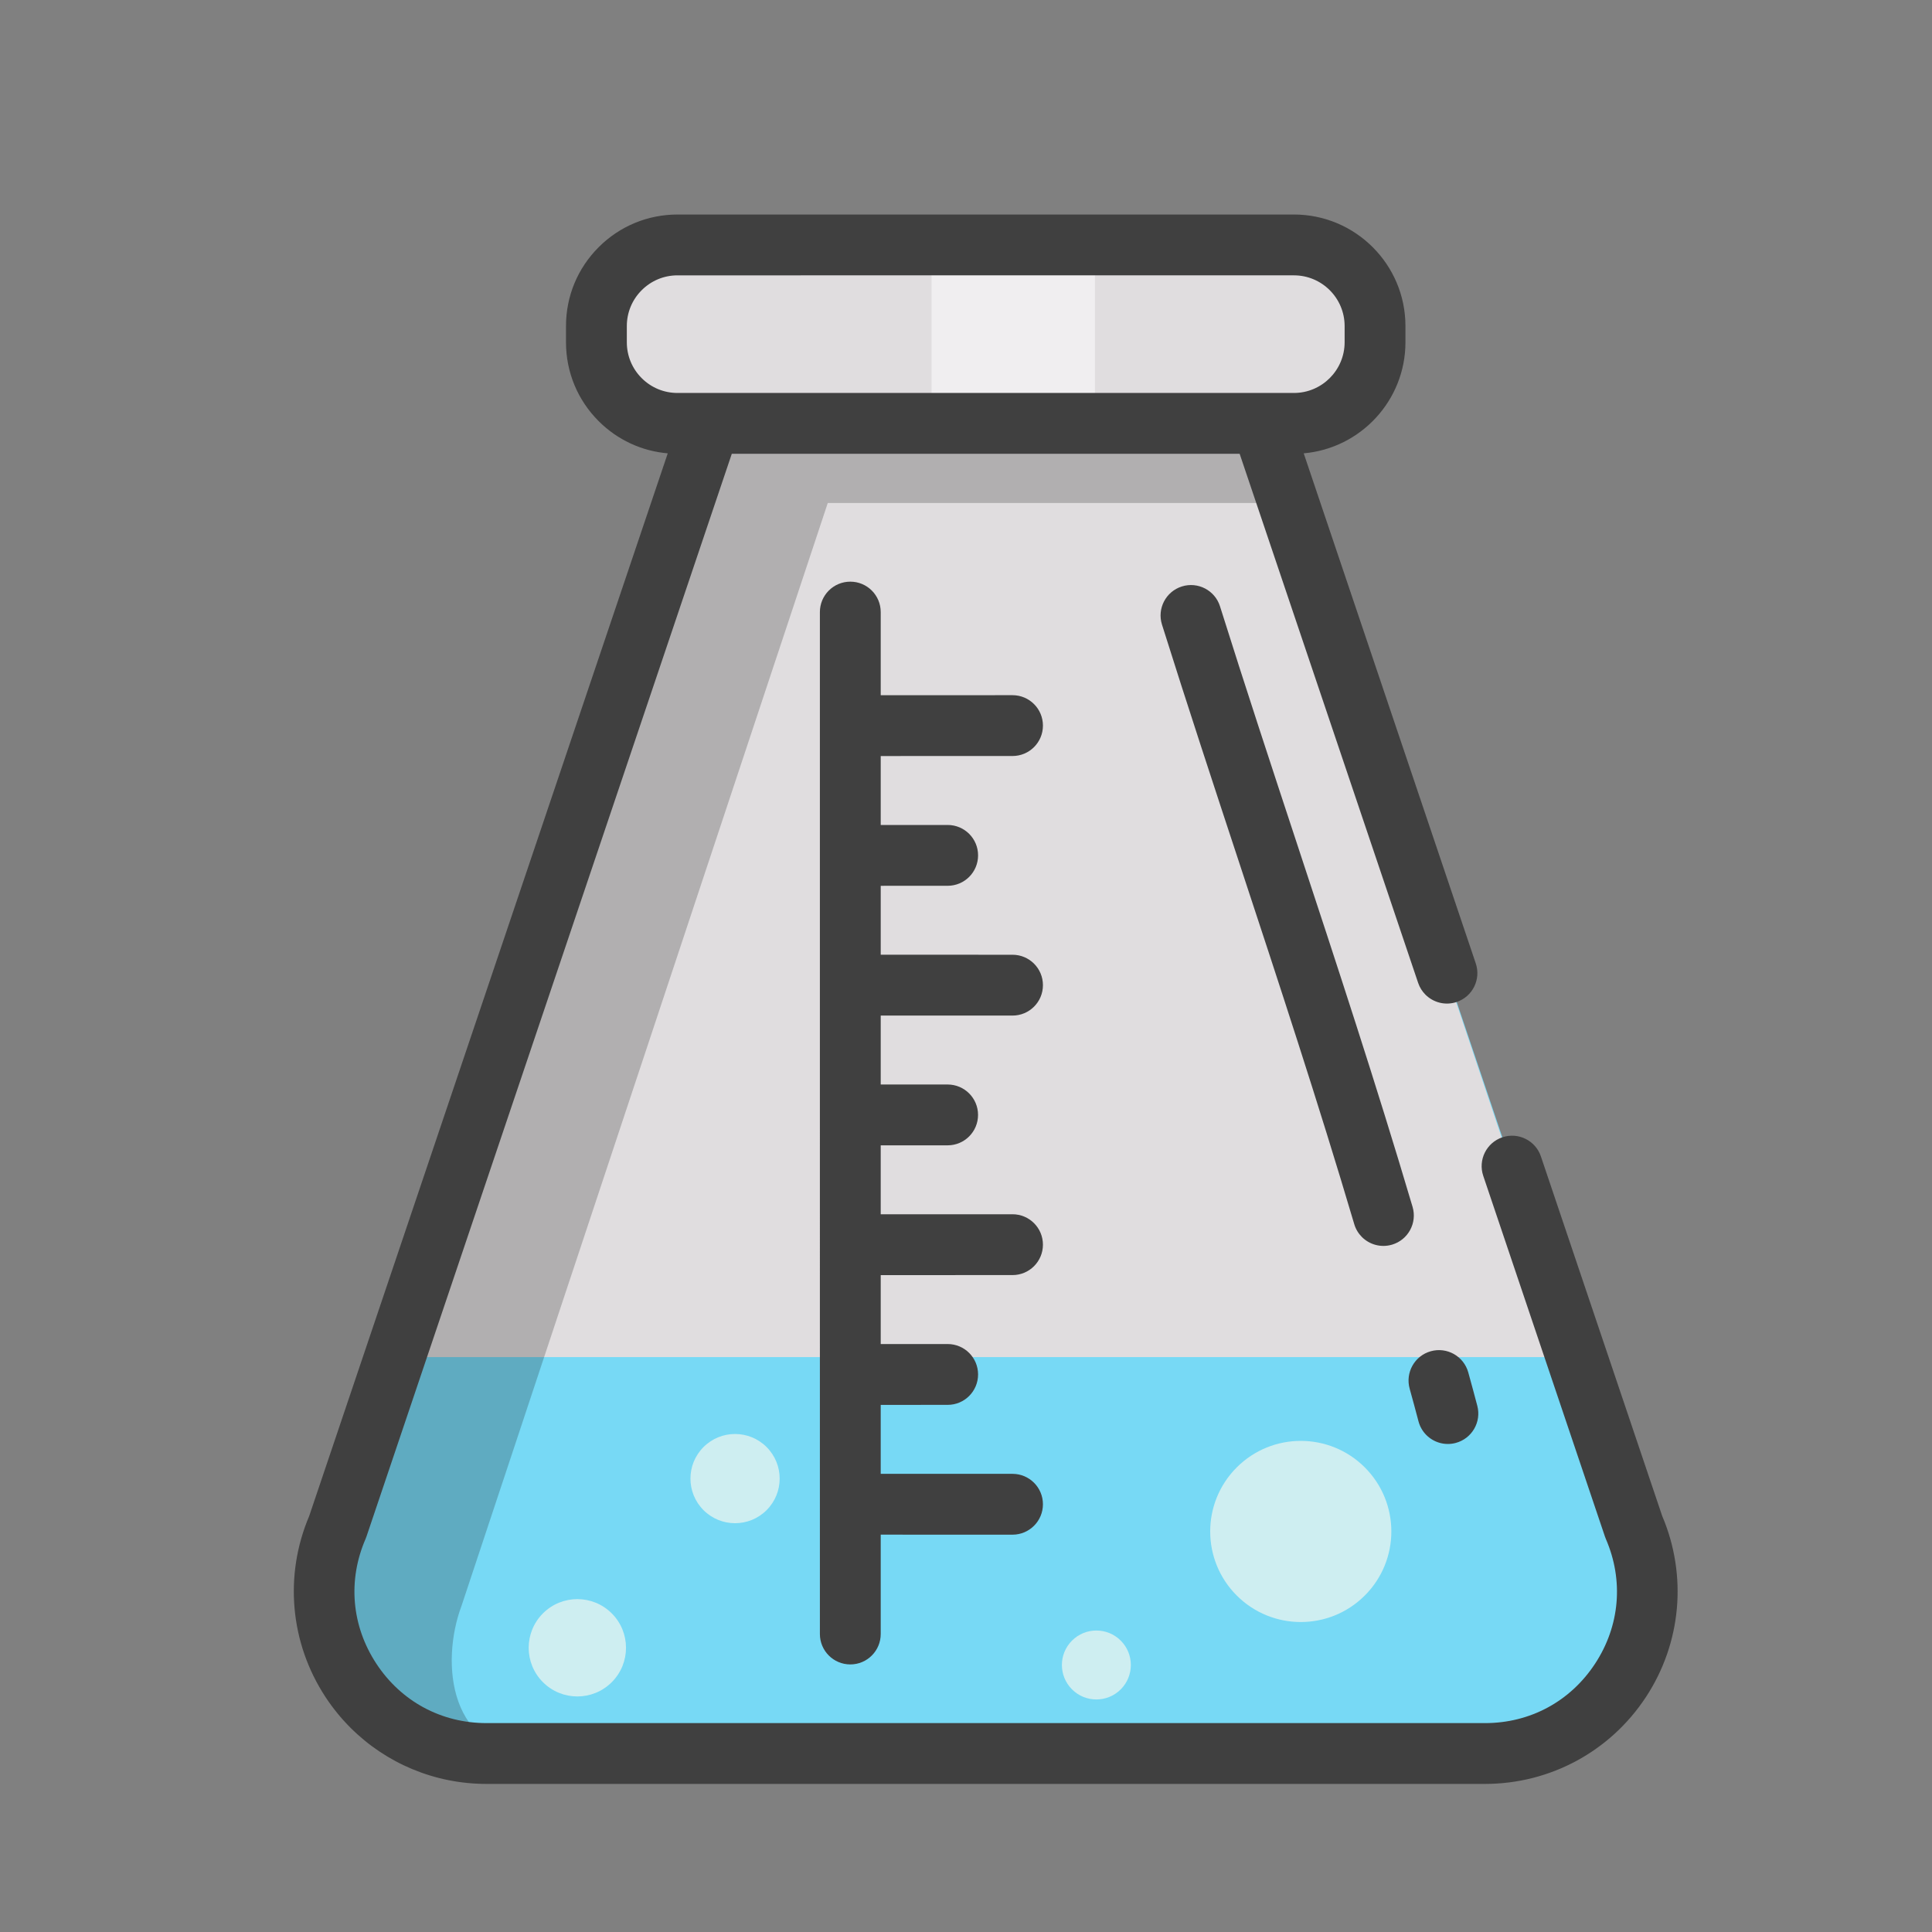 <?xml version="1.0" encoding="UTF-8" standalone="no"?>
<!-- Generator: Adobe Illustrator 19.0.0, SVG Export Plug-In . SVG Version: 6.00 Build 0)  -->

<svg
   xmlns:dc="http://purl.org/dc/elements/1.1/"
   xmlns:cc="http://creativecommons.org/ns#"
   xmlns:rdf="http://www.w3.org/1999/02/22-rdf-syntax-ns#"
   xmlns:svg="http://www.w3.org/2000/svg"
   xmlns="http://www.w3.org/2000/svg"
   xmlns:sodipodi="http://sodipodi.sourceforge.net/DTD/sodipodi-0.dtd"
   xmlns:inkscape="http://www.inkscape.org/namespaces/inkscape"
   version="1.1"
   id="Layer_1"
   x="0px"
   y="0px"
   viewBox="0 0 512 512"
   style="enable-background:new 0 0 512 512;"
   xml:space="preserve"
   sodipodi:docname="bottle_a1.svg"
   inkscape:version="0.92.2 5c3e80d, 2017-08-06"><rect x="0" y="0" width="512" height="512" fill="#808080" stroke="none"/><defs
     id="defs85" /><sodipodi:namedview
     pagecolor="#ffffff"
     bordercolor="#666666"
     borderopacity="1"
     objecttolerance="10"
     gridtolerance="10"
     guidetolerance="10"
     inkscape:pageopacity="0"
     inkscape:pageshadow="2"
     inkscape:window-width="1280"
     inkscape:window-height="755"
     id="namedview83"
     showgrid="false"
     inkscape:zoom="2.1171874"
     inkscape:cx="275.0388"
     inkscape:cy="247.34651"
     inkscape:window-x="0"
     inkscape:window-y="1"
     inkscape:window-maximized="1"
     inkscape:current-layer="Layer_1"
     inkscape:object-paths="false" /><g
     id="g10"
     transform="rotate(45,222.795,255.648)"
     style="fill:#77d9f5;fill-opacity:1"><path
       style="fill:#77d9f5;fill-opacity:1"
       d="M 476.758,212.382 200.217,75.358 l 6.072,-6.072 c 8.393,-8.393 8.393,-22.01 0,-30.403 l -3.041,-3.041 c -8.393,-8.393 -21.999,-8.393 -30.393,0 L 57.346,151.35 c -8.393,8.393 -8.393,22.01 0,30.403 l 3.041,3.041 c 8.393,8.393 21.999,8.393 30.393,0 l 6.083,-6.083 137.014,276.553 c 11.381,28.759 48.501,36.443 70.371,14.573 L 491.343,282.742 c 21.869,-21.869 14.174,-58.979 -14.585,-70.36 z"
       id="path6"
       inkscape:connector-curvature="0" /></g><path
     style="fill:#e0dddf"
     d="m 179.547,112.199 c -11.869,0 -21.49,-9.621 -21.491,-21.491 V 86.407 c 0,-11.869 9.629,-21.498 21.498,-21.498 l 163.355,-7.07e-4 c 11.87,0 21.49,9.621 21.491,21.491 v 4.301 c 0,11.869 -9.629,21.498 -21.498,21.498 z"
     id="path18"
     inkscape:connector-curvature="0" /><rect
     x="-112.193"
     y="246.864"
     transform="rotate(-90)"
     style="fill:#f9f8f9;fill-opacity:0.646;stroke-width:1"
     width="47.286"
     height="43.31"
     id="rect20" /><g
     id="g36"
     transform="rotate(45,222.795,255.648)"><circle
       style="fill:#ceeef1;fill-opacity:1"
       cx="301.453"
       cy="433.007"
       r="12.896"
       id="circle24" /><circle
       style="fill:#ceeef1;fill-opacity:1;stroke-width:1.276"
       cx="415.218"
       cy="275.646"
       r="24.003"
       id="circle26" /><circle
       style="fill:#ceeef1;fill-opacity:1"
       cx="401.938"
       cy="338.971"
       r="9.135"
       id="circle28" /><circle
       style="fill:#ceeef1;fill-opacity:1"
       cx="246.644"
       cy="344.882"
       r="12.896"
       id="circle32" /><circle
       style="fill:#ceeef1;fill-opacity:1"
       cx="299.304"
       cy="371.75"
       r="11.822"
       id="circle34" /><circle
       id="circle864"
       r="31.981"
       cy="234.229"
       cx="177.053"
       style="fill:#ceeef1;fill-opacity:1" /><circle
       style="fill:#ceeef1;fill-opacity:1;stroke-width:0.551"
       cx="306.47"
       cy="188.413"
       r="17.62"
       id="circle866" /></g><path
     sodipodi:nodetypes="ccccc"
     style="fill:#e0dddf;fill-opacity:1"
     d="M 417.523,359.637 334.314,112.199 188.15,112.198 102.922,359.637 Z"
     id="path954"
     inkscape:connector-curvature="0" /><g
     id="g52"
     transform="rotate(45,222.795,255.648)" /><g
     id="g54"
     transform="rotate(45,222.795,255.648)" /><g
     id="g56"
     transform="rotate(45,222.795,255.648)" /><g
     id="g58"
     transform="rotate(45,222.795,255.648)" /><g
     id="g60"
     transform="rotate(45,222.795,255.648)" /><g
     id="g62"
     transform="rotate(45,222.795,255.648)" /><g
     id="g64"
     transform="rotate(45,222.795,255.648)" /><g
     id="g66"
     transform="rotate(45,222.795,255.648)" /><g
     id="g68"
     transform="rotate(45,222.795,255.648)" /><g
     id="g70"
     transform="rotate(45,222.795,255.648)" /><path
     inkscape:connector-curvature="0"
     id="path958"
     d="m 341.111,133.299 -6.797,-21.1 -146.164,-7e-4 -98.669,292.436 c -12.288,28.383 8.526,60.064 39.455,60.064 l 14.406,0.207 c -24.609,0.372 -26.642,-24.36 -21.044,-39.308 L 219.367,133.299 Z"
     style="fill:#111111;fill-opacity:0.223"
     sodipodi:nodetypes="ccccccccc" /><path
     d="m 233.401,372.309 17.742,-0.005 c 4.453,-7.1e-4 8.06,-3.611 8.057,-8.062 -0.001,-4.453 -3.612,-8.061 -8.062,-8.057 l -17.738,0.005 V 337.917 l 34.931,-0.006 c 4.451,-7.1e-4 8.06,-3.61 8.058,-8.061 -10e-4,-4.453 -3.611,-8.06 -8.062,-8.059 l -34.926,0.006 -7e-4,-18.272 h 17.733 c 4.452,0 8.06,-3.608 8.06,-8.06 0,-4.452 -3.607,-8.06 -8.06,-8.06 l -17.731,-10e-4 v -18.272 l 34.928,0.006 c 4.451,7.1e-4 8.06,-3.607 8.061,-8.058 7.1e-4,-4.453 -3.607,-8.06 -8.059,-8.062 l -34.929,-0.006 v -18.263 l 17.742,-0.005 c 4.453,-7.1e-4 8.06,-3.611 8.057,-8.062 0,-4.452 -3.61,-8.06 -8.062,-8.057 l -17.738,0.005 v -18.273 l 34.931,-0.006 c 4.451,-7.1e-4 8.06,-3.61 8.058,-8.061 -0.001,-4.453 -3.611,-8.06 -8.062,-8.059 l -34.927,0.006 v -22.031 c -7.1e-4,-4.453 -3.609,-8.061 -8.06,-8.06 -4.452,0 -8.061,3.609 -8.06,8.06 l 7e-4,270.824 c -7e-4,2.225 0.902,4.241 2.36,5.699 1.459,1.459 3.474,2.361 5.7,2.361 4.452,0 8.061,-3.609 8.059,-8.06 v -26.332 l 34.928,0.006 c 4.451,7.1e-4 8.06,-3.607 8.061,-8.058 7e-4,-4.453 -3.607,-8.06 -8.059,-8.062 l -34.929,-0.006 z"
     id="path40"
     inkscape:connector-curvature="0"
     style="fill:#404040;fill-opacity:1" /><path
     d="m 375.915,376.671 c 0.379,1.424 1.112,2.657 2.085,3.63 1.964,1.964 4.893,2.86 7.772,2.095 4.303,-1.142 6.865,-5.554 5.725,-9.857 -0.785,-2.957 -1.57,-5.916 -2.396,-8.861 -1.201,-4.284 -5.651,-6.787 -9.938,-5.583 -4.286,1.203 -6.785,5.653 -5.583,9.938 0.805,2.872 1.571,5.754 2.336,8.637 z"
     id="path44"
     inkscape:connector-curvature="0"
     style="fill:#404040;fill-opacity:1" /><path
     d="m 323.317,160.689 c -1.334,-4.245 -5.859,-6.609 -10.107,-5.273 -4.246,1.334 -6.608,5.86 -5.273,10.107 6.725,21.396 13.805,42.882 20.652,63.662 10.194,30.934 20.735,62.921 30.3,95.221 0.395,1.334 1.104,2.488 2.022,3.407 2.022,2.022 5.06,2.902 7.995,2.034 4.269,-1.264 6.703,-5.749 5.44,-10.018 -9.636,-32.534 -20.217,-64.64 -30.447,-95.69 -6.831,-20.727 -13.892,-42.159 -20.583,-63.449 z"
     id="path46"
     inkscape:connector-curvature="0"
     style="fill:#404040;fill-opacity:1" /><path
     d="m 436.188,449.739 c 9.405,-14.32 11.008,-32.233 4.314,-47.985 l -32.149,-95.297 c -1.423,-4.217 -5.996,-6.483 -10.215,-5.061 -4.217,1.423 -6.483,5.996 -5.061,10.214 l 32.252,95.603 c 0.072,0.212 0.152,0.421 0.241,0.626 4.76,10.993 3.717,23.041 -2.857,33.053 -6.573,10.008 -17.212,15.749 -29.188,15.749 l -264.592,-0.002 c -11.98,0 -22.622,-5.742 -29.2,-15.756 -6.574,-10.011 -7.616,-22.055 -2.859,-33.045 0.088,-0.204 0.169,-0.414 0.241,-0.626 l 96.818,-286.951 h 134.589 l 47.3,140.21 c 0.41,1.216 1.083,2.27 1.933,3.119 2.098,2.098 5.279,2.954 8.282,1.942 4.218,-1.423 6.483,-5.996 5.061,-10.214 L 345.498,120.139 c 15.085,-1.322 26.961,-14.016 26.961,-29.438 v -4.302 c -7e-4,-16.294 -13.257,-29.549 -29.551,-29.551 l -163.353,0.001 c -7.894,0 -15.317,3.075 -20.901,8.658 -5.583,5.583 -8.659,13.006 -8.659,20.9 v 4.301 c 0,7.894 3.074,15.315 8.654,20.896 4.967,4.967 11.393,7.941 18.312,8.538 L 81.945,401.753 c -6.693,15.749 -5.088,33.659 4.315,47.978 1.945,2.962 4.163,5.678 6.611,8.125 9.467,9.466 22.356,14.903 36.063,14.902 l 264.593,7e-4 c 17.246,0 33.194,-8.605 42.66,-23.02 z M 170.05,100.205 c -2.536,-2.536 -3.934,-5.909 -3.933,-9.496 l -7.1e-4,-4.301 c 7.1e-4,-3.587 1.399,-6.961 3.939,-9.501 2.539,-2.539 5.913,-3.937 9.501,-3.937 l 163.352,-7.07e-4 c 3.705,7.07e-4 7.061,1.506 9.494,3.939 2.431,2.431 3.937,5.79 3.938,9.491 v 4.301 c 0,7.409 -6.029,13.438 -13.437,13.439 l -8.47,-7.1e-4 c -0.079,-7.1e-4 -0.157,-0.001 -0.236,0 l -154.65,10e-4 c -3.588,0 -6.959,-1.397 -9.496,-3.934 z"
     id="path38"
     inkscape:connector-curvature="0"
     style="fill:#404040;fill-opacity:1" /><g
     id="g72"
     transform="rotate(45,222.795,255.648)" /><g
     id="g74"
     transform="rotate(45,222.795,255.648)" /><g
     id="g76"
     transform="rotate(45,222.795,255.648)" /><g
     id="g78"
     transform="rotate(45,222.795,255.648)" /><g
     id="g80"
     transform="rotate(45,222.795,255.648)" /></svg>